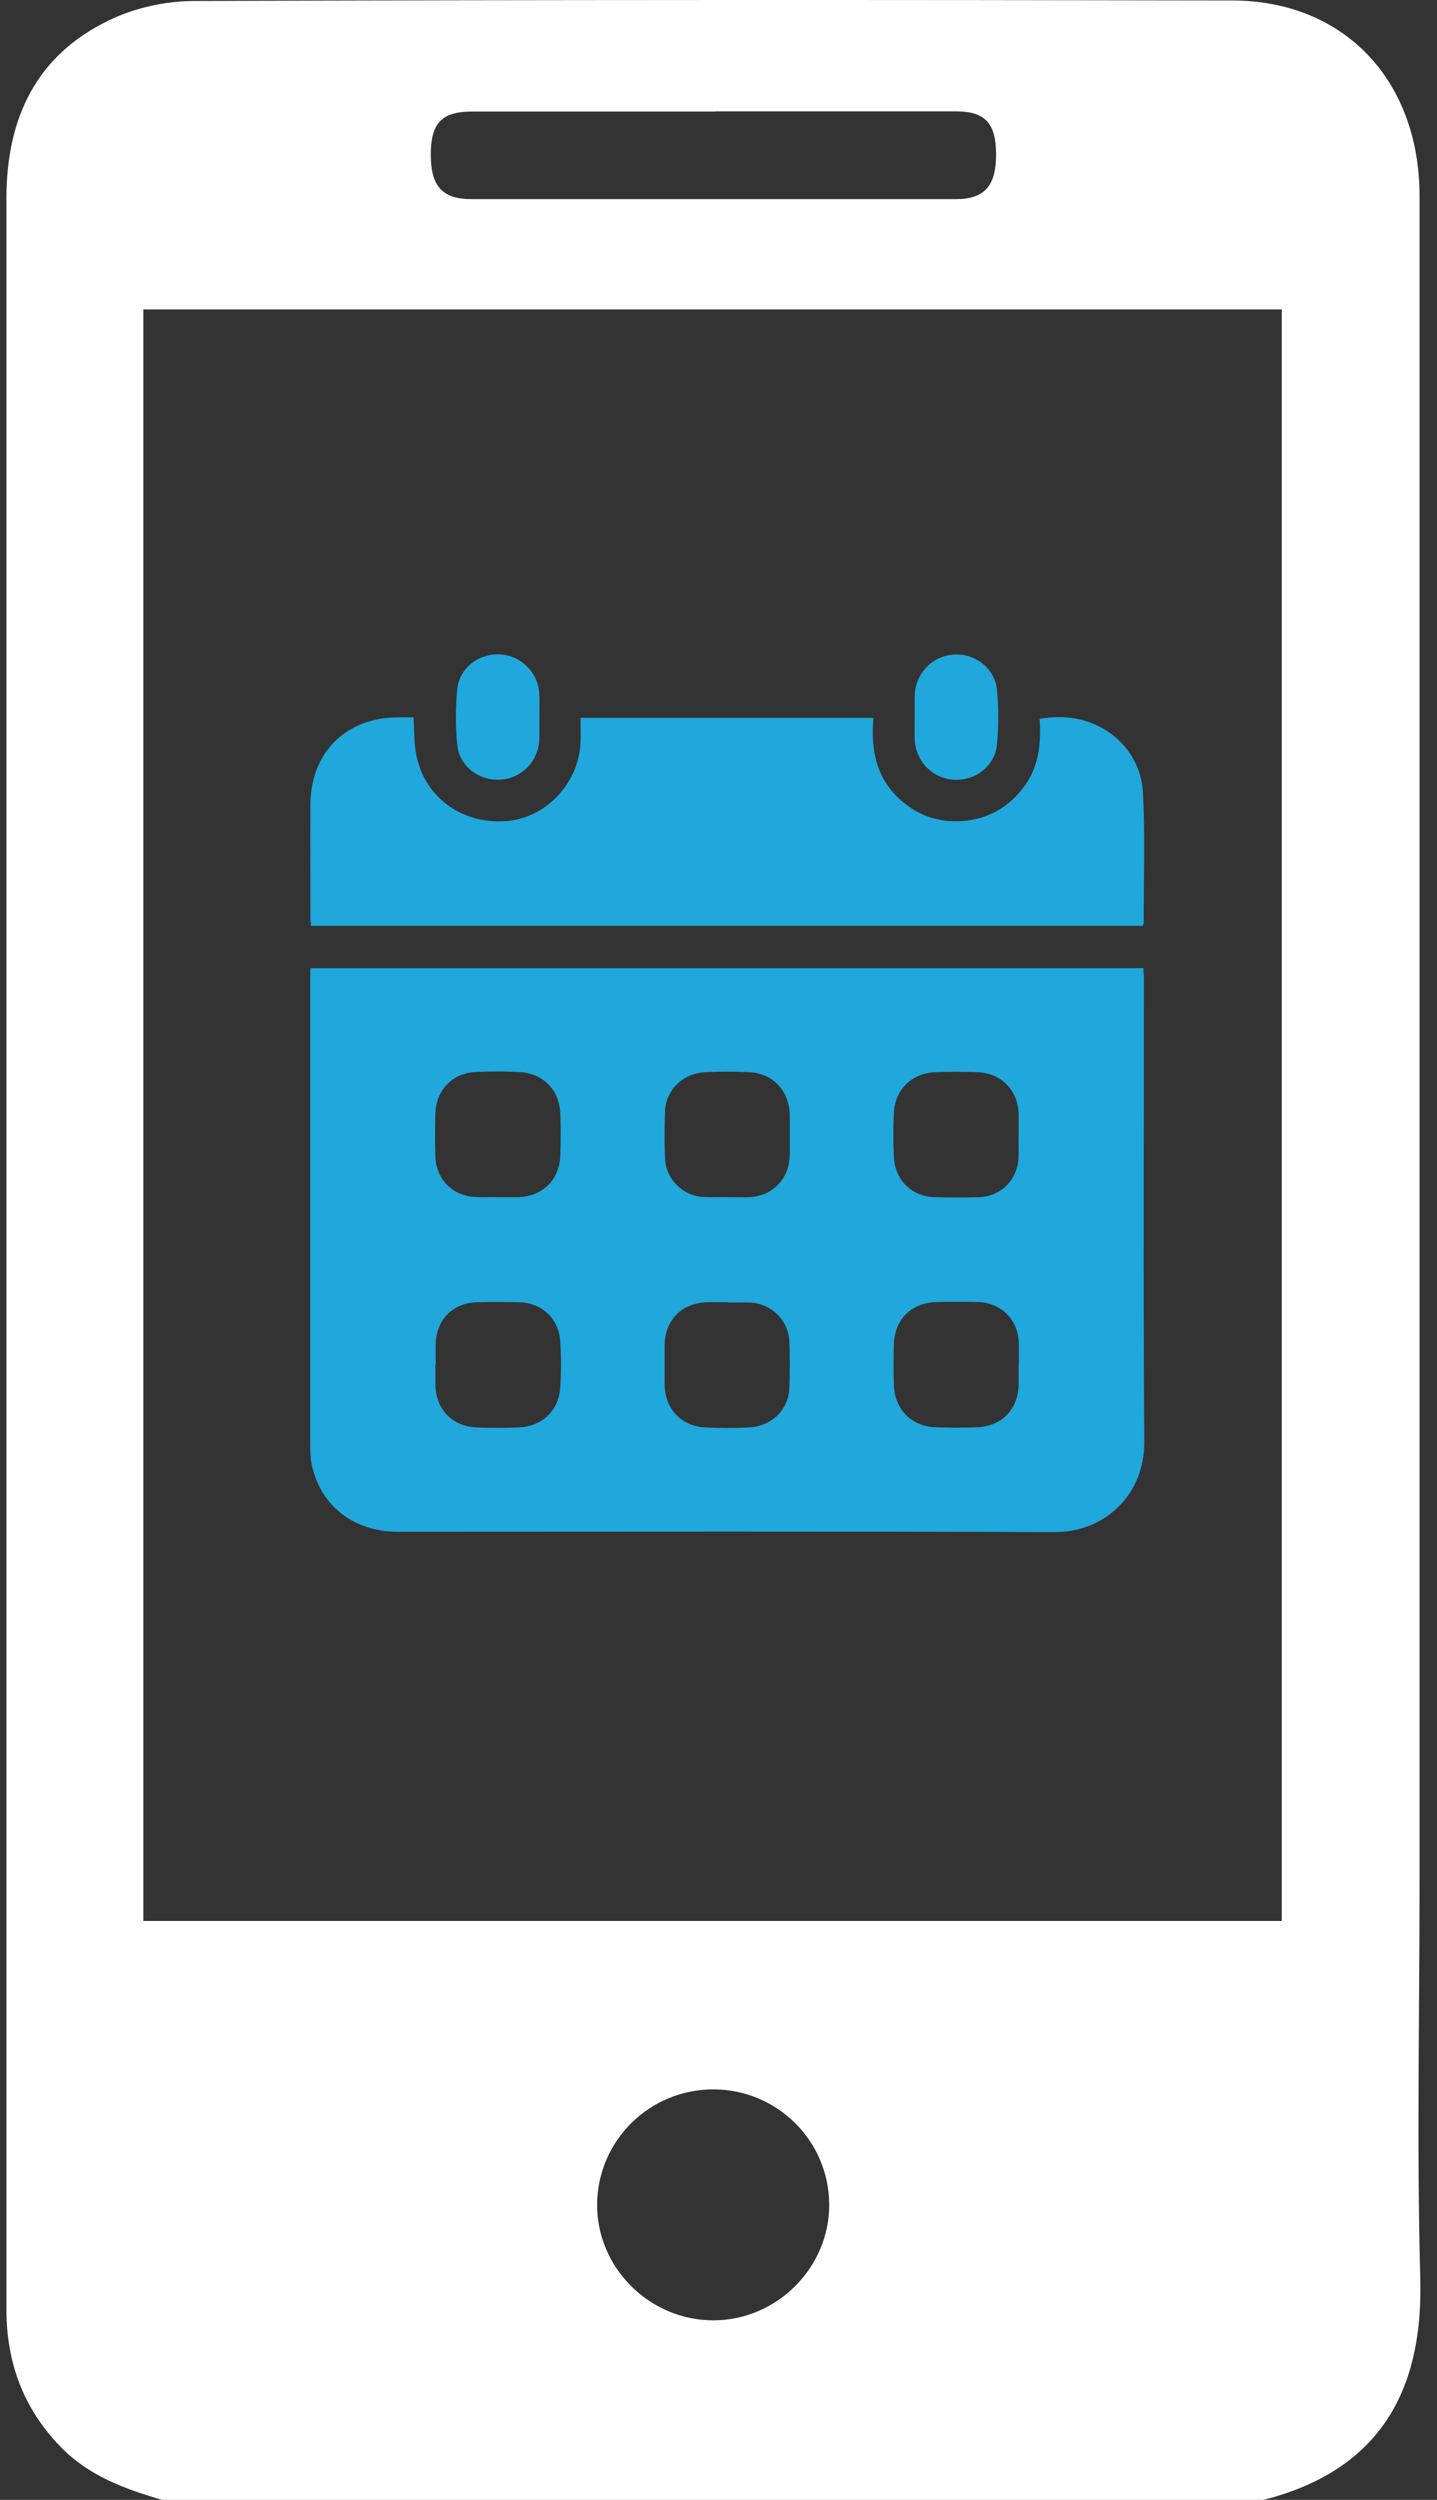 <svg width="69" height="120" viewBox="0 0 69 120" fill="none" xmlns="http://www.w3.org/2000/svg">
<rect x="0" y="0" width="69" height="120" fill="#333333" stroke="none"/>
<path d="M7.789 120C5.986 119.475 4.243 118.839 2.898 117.44C1.121 115.61 0.309 113.398 0.309 110.872V9.524C0.309 5.684 1.73 2.642 5.276 0.955C6.494 0.37 7.966 0.048 9.32 0.048C25.93 -0.011 42.549 -0.011 59.15 0.023C64.54 0.023 68.162 3.854 68.162 9.414V90.379C68.162 96.701 68.026 103.032 68.196 109.355C68.331 114.177 66.715 118.466 60.665 120H7.78H7.789ZM6.883 92.209H61.545V14.855H6.883V92.209ZM34.349 5.354H22.664C21.209 5.354 20.684 5.913 20.684 7.422C20.684 8.931 21.234 9.558 22.639 9.558H45.908C47.287 9.558 47.837 8.905 47.829 7.388C47.82 5.913 47.296 5.354 45.933 5.345H34.358L34.349 5.354ZM34.248 111.381C37.311 111.381 39.841 108.838 39.816 105.795C39.79 102.761 37.328 100.32 34.299 100.295C31.21 100.269 28.697 102.736 28.672 105.804C28.646 108.846 31.185 111.381 34.248 111.381Z" fill="white"/>
<path d="M14.914 46.475H54.903C54.903 46.662 54.928 46.823 54.928 46.992C54.928 54.4 54.894 61.807 54.945 69.215C54.962 71.707 53.092 73.554 50.621 73.546C40.112 73.503 29.603 73.529 19.094 73.529C16.978 73.529 15.371 72.266 14.964 70.283C14.905 69.978 14.897 69.664 14.897 69.35C14.897 61.867 14.897 54.374 14.897 46.891C14.897 46.764 14.905 46.645 14.914 46.475ZM20.904 65.503C20.904 65.816 20.904 66.13 20.904 66.443C20.921 67.655 21.717 68.486 22.918 68.52C23.57 68.545 24.23 68.545 24.89 68.52C26.032 68.478 26.844 67.706 26.904 66.57C26.946 65.85 26.946 65.13 26.904 64.409C26.836 63.291 26.024 62.536 24.915 62.511C24.247 62.494 23.57 62.494 22.901 62.511C21.751 62.536 20.947 63.35 20.921 64.511C20.913 64.842 20.921 65.172 20.921 65.494L20.904 65.503ZM48.912 54.519C48.912 54.171 48.912 53.832 48.912 53.485C48.878 52.332 48.091 51.518 46.932 51.468C46.264 51.442 45.587 51.442 44.918 51.468C43.784 51.51 42.972 52.298 42.921 53.425C42.888 54.129 42.888 54.832 42.921 55.536C42.981 56.671 43.793 57.451 44.927 57.468C45.629 57.485 46.331 57.485 47.034 57.468C48.057 57.426 48.853 56.629 48.904 55.595C48.921 55.239 48.904 54.874 48.904 54.519H48.912ZM34.959 62.511C34.629 62.511 34.299 62.511 33.977 62.511C32.742 62.536 31.921 63.358 31.913 64.587C31.913 65.215 31.913 65.842 31.913 66.469C31.93 67.621 32.708 68.46 33.859 68.52C34.561 68.554 35.264 68.554 35.966 68.52C37.066 68.46 37.87 67.664 37.904 66.604C37.929 65.867 37.929 65.13 37.904 64.401C37.861 63.384 37.049 62.579 36.034 62.528C35.678 62.511 35.314 62.528 34.959 62.528V62.511ZM34.908 57.468C35.255 57.468 35.594 57.477 35.941 57.468C37.083 57.434 37.895 56.603 37.921 55.451C37.929 54.807 37.921 54.163 37.921 53.527C37.904 52.374 37.125 51.527 35.983 51.468C35.281 51.434 34.578 51.434 33.876 51.468C32.784 51.518 31.964 52.324 31.93 53.374C31.904 54.112 31.904 54.849 31.93 55.578C31.964 56.595 32.776 57.409 33.791 57.459C34.164 57.477 34.544 57.459 34.917 57.459L34.908 57.468ZM23.866 57.468C24.196 57.468 24.526 57.468 24.848 57.468C26.032 57.443 26.853 56.663 26.904 55.476C26.929 54.807 26.929 54.129 26.904 53.459C26.861 52.315 26.074 51.518 24.941 51.459C24.238 51.425 23.536 51.425 22.834 51.459C21.7 51.518 20.93 52.34 20.904 53.476C20.887 54.146 20.887 54.824 20.904 55.493C20.93 56.603 21.734 57.409 22.825 57.459C23.172 57.477 23.511 57.459 23.858 57.459L23.866 57.468ZM48.921 65.511C48.921 65.164 48.929 64.825 48.921 64.477C48.887 63.341 48.083 62.536 46.958 62.502C46.297 62.485 45.646 62.485 44.986 62.502C43.776 62.519 42.955 63.325 42.921 64.528C42.904 65.189 42.896 65.842 42.921 66.503C42.964 67.655 43.767 68.469 44.918 68.511C45.587 68.537 46.264 68.537 46.932 68.511C48.117 68.46 48.895 67.638 48.912 66.452C48.912 66.138 48.912 65.825 48.912 65.511H48.921Z" fill="#20A7DB"/>
<path d="M41.94 34.45C41.796 36.035 42.092 37.45 43.361 38.501C44.165 39.17 45.096 39.475 46.145 39.416C47.397 39.34 48.387 38.789 49.14 37.806C49.893 36.823 49.995 35.678 49.919 34.509C52.694 33.992 54.75 35.848 54.877 37.992C54.996 40.086 54.911 42.188 54.919 44.289C54.919 44.332 54.894 44.374 54.869 44.442H14.93C14.922 44.281 14.905 44.145 14.905 44.01C14.905 42.205 14.896 40.408 14.905 38.602C14.922 36.119 16.614 34.441 19.11 34.433C19.356 34.433 19.601 34.433 19.855 34.433C19.897 35.034 19.88 35.602 19.973 36.145C20.329 38.213 22.131 39.569 24.28 39.416C26.209 39.281 27.8 37.602 27.876 35.611C27.893 35.238 27.876 34.865 27.876 34.458H41.931L41.94 34.45Z" fill="#20A7DB"/>
<path d="M43.92 34.382C43.92 34.051 43.92 33.721 43.92 33.399C43.945 32.348 44.732 31.509 45.748 31.424C46.797 31.339 47.761 32.051 47.871 33.111C47.956 33.975 47.956 34.865 47.871 35.73C47.77 36.797 46.814 37.509 45.756 37.425C44.741 37.348 43.945 36.509 43.92 35.458C43.911 35.102 43.92 34.738 43.92 34.382Z" fill="#20A7DB"/>
<path d="M25.897 34.449C25.897 34.797 25.906 35.136 25.897 35.483C25.863 36.526 25.059 37.365 24.036 37.424C23.003 37.492 22.056 36.788 21.954 35.746C21.869 34.864 21.869 33.958 21.954 33.085C22.056 32.042 23.012 31.347 24.044 31.415C25.043 31.483 25.846 32.296 25.897 33.322C25.914 33.695 25.897 34.076 25.897 34.449Z" fill="#20A7DB"/>
</svg>
